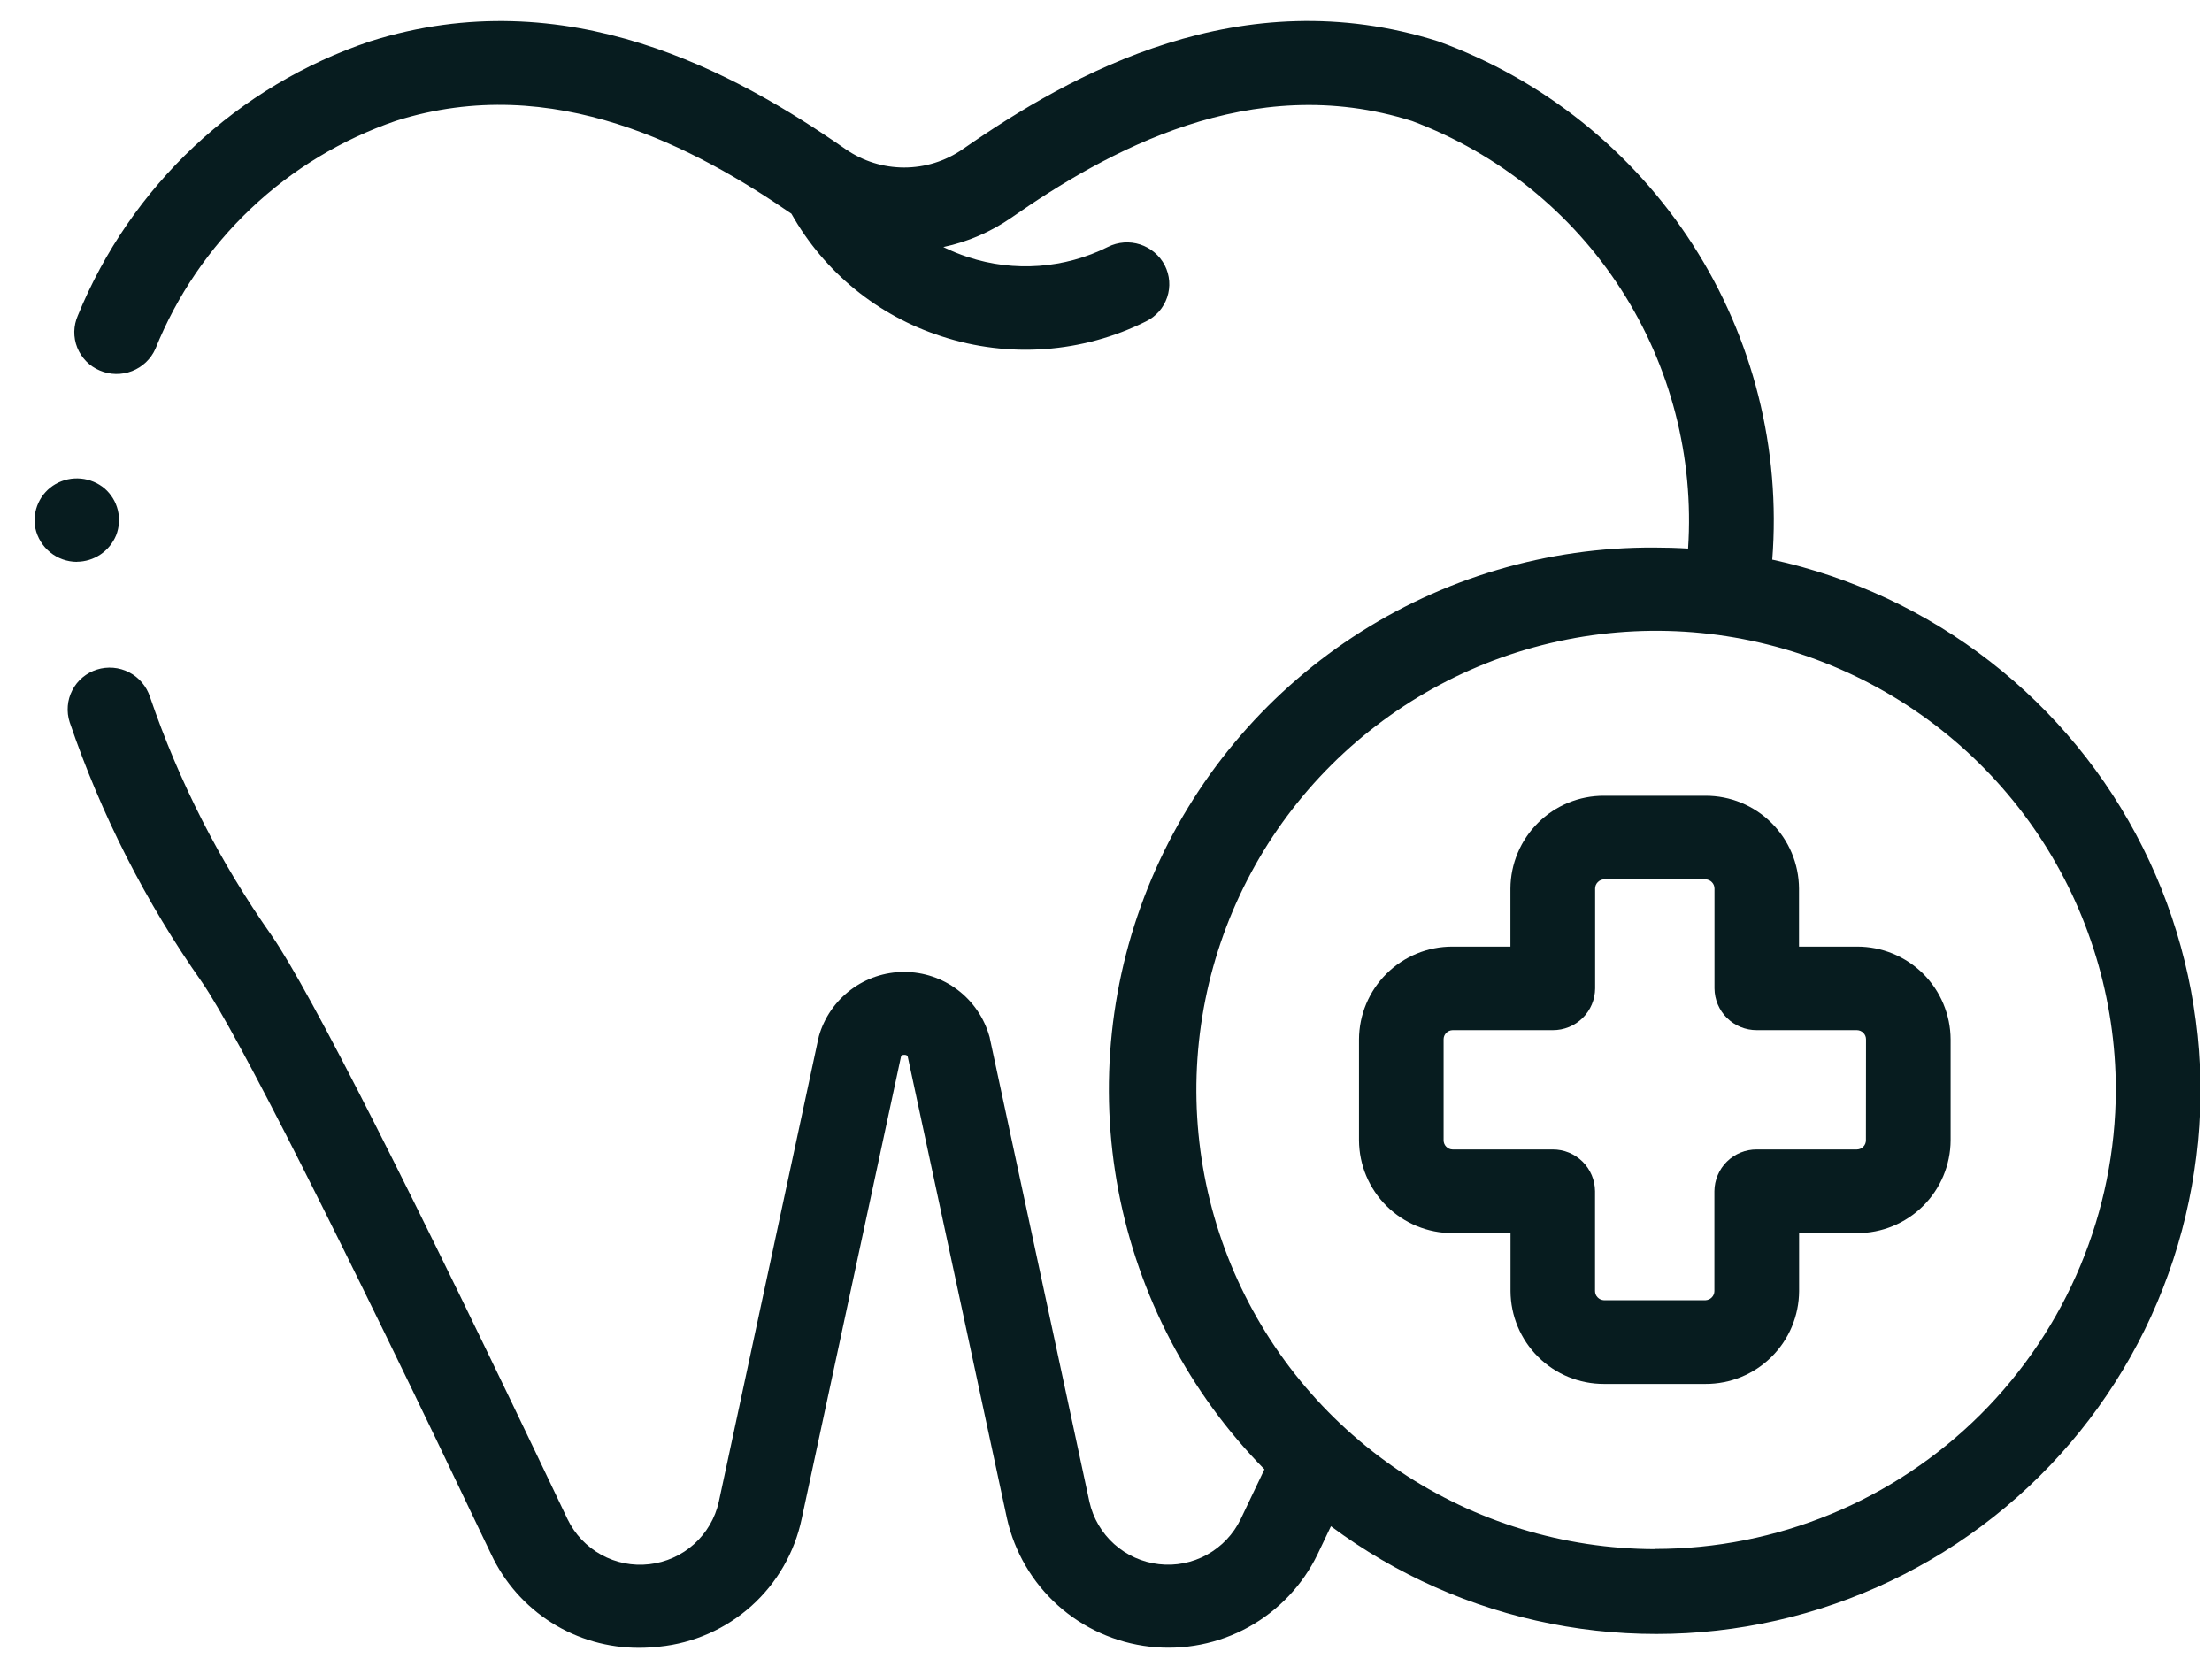 <svg width="48" height="36" viewBox="0 0 48 36" fill="none" xmlns="http://www.w3.org/2000/svg">
<path d="M1.667 12.19C1.85 12.189 2.029 12.134 2.18 12.032C2.332 11.93 2.45 11.785 2.52 11.616C2.588 11.442 2.601 11.251 2.557 11.07C2.513 10.888 2.413 10.725 2.272 10.601C2.126 10.478 1.946 10.403 1.756 10.385C1.565 10.367 1.374 10.408 1.208 10.502C1.043 10.596 0.912 10.739 0.833 10.912C0.754 11.084 0.731 11.277 0.767 11.463C0.812 11.669 0.925 11.853 1.089 11.986C1.252 12.118 1.456 12.191 1.667 12.192V12.19Z" fill="#071C1F"/>
<path d="M38.457 12.152C38.646 9.742 38.04 7.337 36.73 5.305C35.421 3.272 33.482 1.723 31.208 0.896C26.928 -0.458 23.268 1.585 20.887 3.24C20.515 3.497 20.073 3.635 19.62 3.635C19.168 3.635 18.726 3.497 18.354 3.24C15.973 1.585 12.312 -0.455 8.033 0.896C6.609 1.374 5.305 2.153 4.21 3.18C3.116 4.207 2.256 5.458 1.689 6.847C1.641 6.956 1.615 7.074 1.612 7.194C1.61 7.313 1.632 7.432 1.676 7.543C1.721 7.654 1.787 7.755 1.871 7.841C1.954 7.926 2.055 7.994 2.165 8.04C2.388 8.136 2.64 8.14 2.866 8.052C3.092 7.964 3.274 7.791 3.373 7.569C3.836 6.418 4.542 5.381 5.443 4.527C6.344 3.673 7.418 3.024 8.593 2.622C12.023 1.536 15.111 3.221 17.173 4.637C17.884 5.903 19.048 6.853 20.431 7.298C21.895 7.779 23.49 7.662 24.868 6.974C24.976 6.922 25.071 6.848 25.15 6.759C25.229 6.669 25.289 6.564 25.327 6.451C25.365 6.338 25.38 6.218 25.371 6.099C25.362 5.98 25.329 5.864 25.275 5.757C25.163 5.542 24.971 5.38 24.741 5.305C24.51 5.23 24.259 5.249 24.042 5.358C23.099 5.829 22.008 5.908 21.006 5.579C20.822 5.519 20.643 5.446 20.47 5.361C20.999 5.249 21.5 5.033 21.944 4.725C24.004 3.292 27.144 1.516 30.644 2.627C32.507 3.326 34.096 4.605 35.174 6.276C36.252 7.947 36.763 9.921 36.631 11.904C36.39 11.889 36.148 11.882 35.904 11.882C33.578 11.869 31.301 12.543 29.359 13.821C27.417 15.099 25.897 16.923 24.991 19.063C24.086 21.202 23.835 23.562 24.27 25.844C24.706 28.125 25.808 30.227 27.438 31.884L26.923 32.964C26.765 33.291 26.51 33.561 26.192 33.736C25.874 33.912 25.509 33.984 25.148 33.942C24.787 33.901 24.448 33.749 24.177 33.506C23.907 33.263 23.719 32.943 23.64 32.588L21.48 22.534C21.48 22.518 21.473 22.502 21.469 22.487C21.355 22.085 21.112 21.731 20.779 21.479C20.445 21.227 20.038 21.091 19.619 21.091C19.201 21.091 18.793 21.227 18.46 21.479C18.126 21.731 17.883 22.085 17.769 22.487C17.769 22.503 17.761 22.518 17.758 22.534L15.598 32.589C15.519 32.944 15.331 33.264 15.061 33.507C14.79 33.75 14.451 33.902 14.09 33.943C13.729 33.985 13.364 33.913 13.046 33.737C12.728 33.562 12.473 33.292 12.315 32.965C8.892 25.773 6.733 21.517 5.899 20.307C4.775 18.713 3.885 16.968 3.255 15.123C3.18 14.892 3.017 14.7 2.801 14.589C2.585 14.478 2.334 14.457 2.102 14.53C1.988 14.566 1.882 14.624 1.79 14.701C1.699 14.777 1.623 14.872 1.569 14.978C1.514 15.084 1.48 15.2 1.471 15.319C1.461 15.438 1.475 15.558 1.512 15.672C2.196 17.68 3.163 19.581 4.385 21.316C5.142 22.415 7.37 26.821 10.657 33.725C10.943 34.336 11.398 34.852 11.968 35.212C12.538 35.572 13.2 35.761 13.875 35.757C14.019 35.757 14.164 35.748 14.307 35.732C15.051 35.657 15.751 35.347 16.307 34.848C16.862 34.349 17.244 33.686 17.397 32.955L19.551 22.931C19.559 22.906 19.573 22.889 19.624 22.889C19.675 22.889 19.689 22.907 19.698 22.931L21.852 32.955C22.016 33.681 22.402 34.339 22.956 34.837C23.511 35.334 24.207 35.647 24.948 35.732C25.689 35.816 26.438 35.669 27.091 35.309C27.744 34.949 28.268 34.396 28.592 33.725L28.881 33.119C30.294 34.171 31.924 34.894 33.653 35.234C35.382 35.575 37.165 35.525 38.872 35.088C40.579 34.65 42.166 33.837 43.517 32.707C44.868 31.578 45.949 30.16 46.681 28.559C47.412 26.958 47.775 25.213 47.744 23.454C47.712 21.694 47.287 19.963 46.498 18.389C45.71 16.815 44.579 15.437 43.188 14.357C41.798 13.276 40.182 12.52 38.461 12.144L38.457 12.152ZM35.907 33.616C33.935 33.61 32.01 33.021 30.373 31.923C28.737 30.824 27.463 29.266 26.712 27.445C25.962 25.624 25.768 23.622 26.156 21.691C26.544 19.761 27.496 17.988 28.892 16.597C30.288 15.207 32.065 14.26 33.999 13.878C35.933 13.495 37.938 13.694 39.759 14.448C41.58 15.203 43.136 16.479 44.232 18.116C45.327 19.754 45.912 21.679 45.913 23.648C45.907 26.294 44.849 28.829 42.974 30.697C41.097 32.565 38.556 33.614 35.907 33.612V33.616Z" fill="#071C1F"/>
<path d="M40.295 20.541H39.038V19.281C39.035 18.745 38.82 18.233 38.439 17.855C38.059 17.477 37.544 17.266 37.007 17.268H34.807C34.27 17.266 33.755 17.477 33.375 17.855C32.994 18.233 32.779 18.745 32.776 19.281V20.541H31.521C30.984 20.539 30.469 20.75 30.088 21.128C29.708 21.505 29.492 22.018 29.49 22.554V24.745C29.493 25.28 29.708 25.793 30.089 26.171C30.47 26.548 30.985 26.76 31.521 26.758H32.778V28.018C32.781 28.554 32.996 29.067 33.377 29.444C33.758 29.822 34.273 30.033 34.809 30.031H37.009C37.545 30.033 38.061 29.822 38.441 29.444C38.822 29.067 39.037 28.554 39.04 28.018V26.758H40.297C40.834 26.76 41.349 26.548 41.729 26.171C42.11 25.793 42.325 25.28 42.328 24.745V22.554C42.325 22.018 42.11 21.505 41.729 21.127C41.347 20.75 40.832 20.539 40.295 20.541ZM40.49 24.744C40.49 24.796 40.47 24.846 40.433 24.883C40.397 24.921 40.347 24.942 40.295 24.943H38.12C37.878 24.942 37.645 25.037 37.473 25.207C37.301 25.377 37.204 25.608 37.202 25.849V28.015C37.202 28.067 37.182 28.117 37.145 28.154C37.109 28.192 37.059 28.213 37.007 28.215H34.807C34.755 28.213 34.705 28.192 34.669 28.154C34.632 28.117 34.612 28.067 34.612 28.015V25.849C34.61 25.608 34.513 25.377 34.341 25.207C34.169 25.037 33.936 24.942 33.694 24.943H31.521C31.469 24.942 31.419 24.921 31.383 24.883C31.346 24.846 31.326 24.796 31.326 24.744V22.553C31.326 22.501 31.346 22.451 31.383 22.414C31.419 22.377 31.469 22.355 31.521 22.354H33.696C33.938 22.355 34.171 22.26 34.343 22.09C34.515 21.921 34.612 21.689 34.614 21.448V19.282C34.614 19.23 34.634 19.18 34.671 19.143C34.707 19.105 34.757 19.084 34.809 19.082H37.009C37.061 19.084 37.111 19.105 37.147 19.143C37.184 19.18 37.204 19.23 37.204 19.282V21.448C37.206 21.689 37.303 21.921 37.475 22.09C37.647 22.26 37.88 22.355 38.122 22.354H40.297C40.349 22.355 40.399 22.377 40.435 22.414C40.472 22.451 40.492 22.501 40.492 22.553L40.49 24.744Z" fill="#071C1F"/>
</svg>
